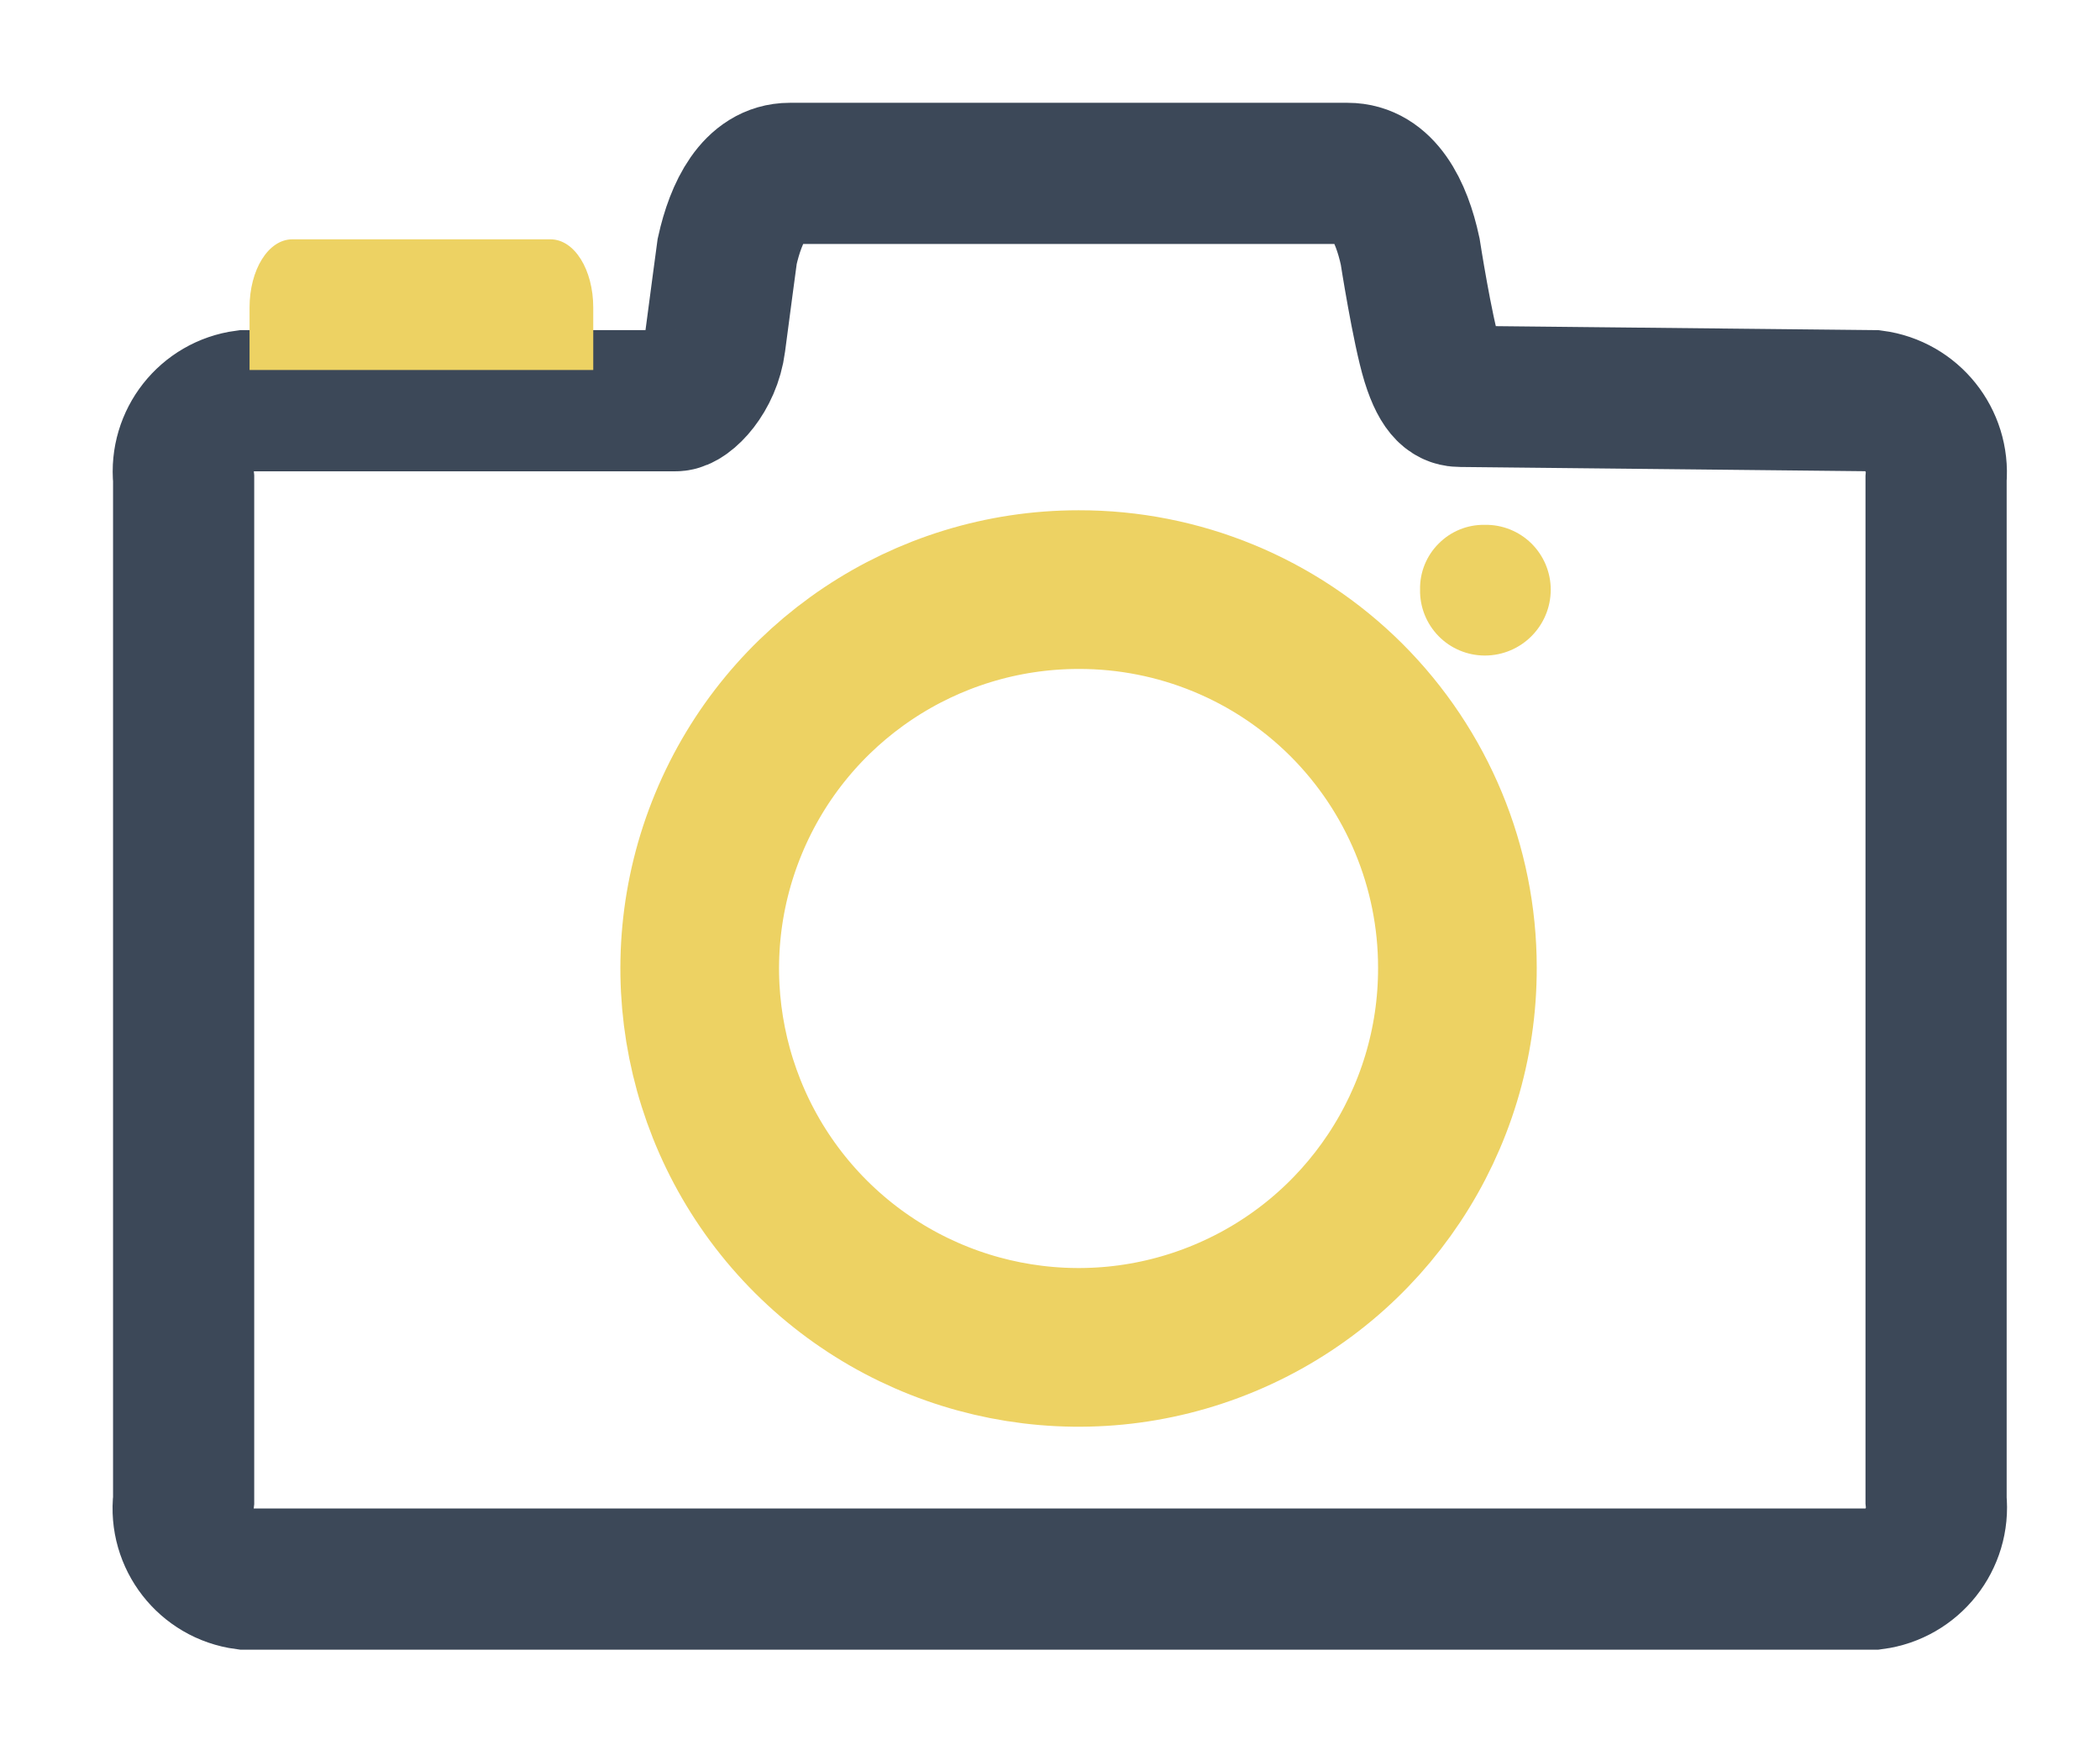 <?xml version="1.0" encoding="UTF-8"?>
<svg width="18px" height="15px" viewBox="0 0 18 15" version="1.1" xmlns="http://www.w3.org/2000/svg" xmlns:xlink="http://www.w3.org/1999/xlink">

    <g id="Tefteri" stroke="none" stroke-width="1" fill="none" fill-rule="evenodd">
        <g id="19.00.00---Tefteri---Show" transform="translate(-608, -410)">
            <g id="Group-2" transform="translate(609, 409)">
                <g id="camera_1" transform="translate(0, 1.912)">
                    <path d="M15.059,2.522 C15.387,2.566 15.623,2.86 15.595,3.191 L15.595,11.944 C15.629,12.277 15.391,12.577 15.059,12.621 L1.101,12.621 C0.77,12.577 0.535,12.275 0.574,11.944 L0.574,3.191 C0.541,2.862 0.774,2.566 1.101,2.522 L4.791,2.522 C4.885,2.522 5.092,2.315 5.129,2.024 C5.167,1.732 5.233,1.242 5.233,1.242 C5.308,0.904 5.468,0.574 5.769,0.574 L10.551,0.574 C10.852,0.574 11.012,0.894 11.087,1.242 C11.087,1.242 11.191,1.911 11.275,2.184 C11.36,2.456 11.445,2.485 11.52,2.485 L15.059,2.522 Z" id="Path" stroke="#3C4858" stroke-width="1.21"></path>
                    <path d="M4.085,2.259 L4.085,1.724 C4.085,1.401 3.925,1.139 3.718,1.139 L1.506,1.139 C1.299,1.139 1.139,1.401 1.139,1.724 L1.139,2.259" id="Path" fill="#EDD263"></path>
                    <path d="M12.292,4.141 C12.292,4.453 12.039,4.706 11.727,4.706 C11.578,4.706 11.435,4.646 11.331,4.54 C11.227,4.434 11.169,4.29 11.172,4.141 C11.169,3.993 11.227,3.85 11.332,3.746 C11.436,3.641 11.579,3.583 11.727,3.586 C11.876,3.583 12.02,3.641 12.126,3.745 C12.232,3.85 12.292,3.992 12.292,4.141" id="Path" fill="#EDD263"></path>
                    <path d="M11.492,7.379 C11.496,8.693 10.707,9.88 9.494,10.385 C8.281,10.891 6.883,10.615 5.952,9.688 C5.021,8.76 4.742,7.362 5.244,6.148 C5.746,4.933 6.931,4.141 8.245,4.141 C9.105,4.139 9.931,4.479 10.54,5.086 C11.149,5.694 11.492,6.519 11.492,7.379 Z" id="Path" stroke="#EDD263" stroke-width="1.36"></path>
                </g>
            </g>
        </g>
    </g>
</svg>